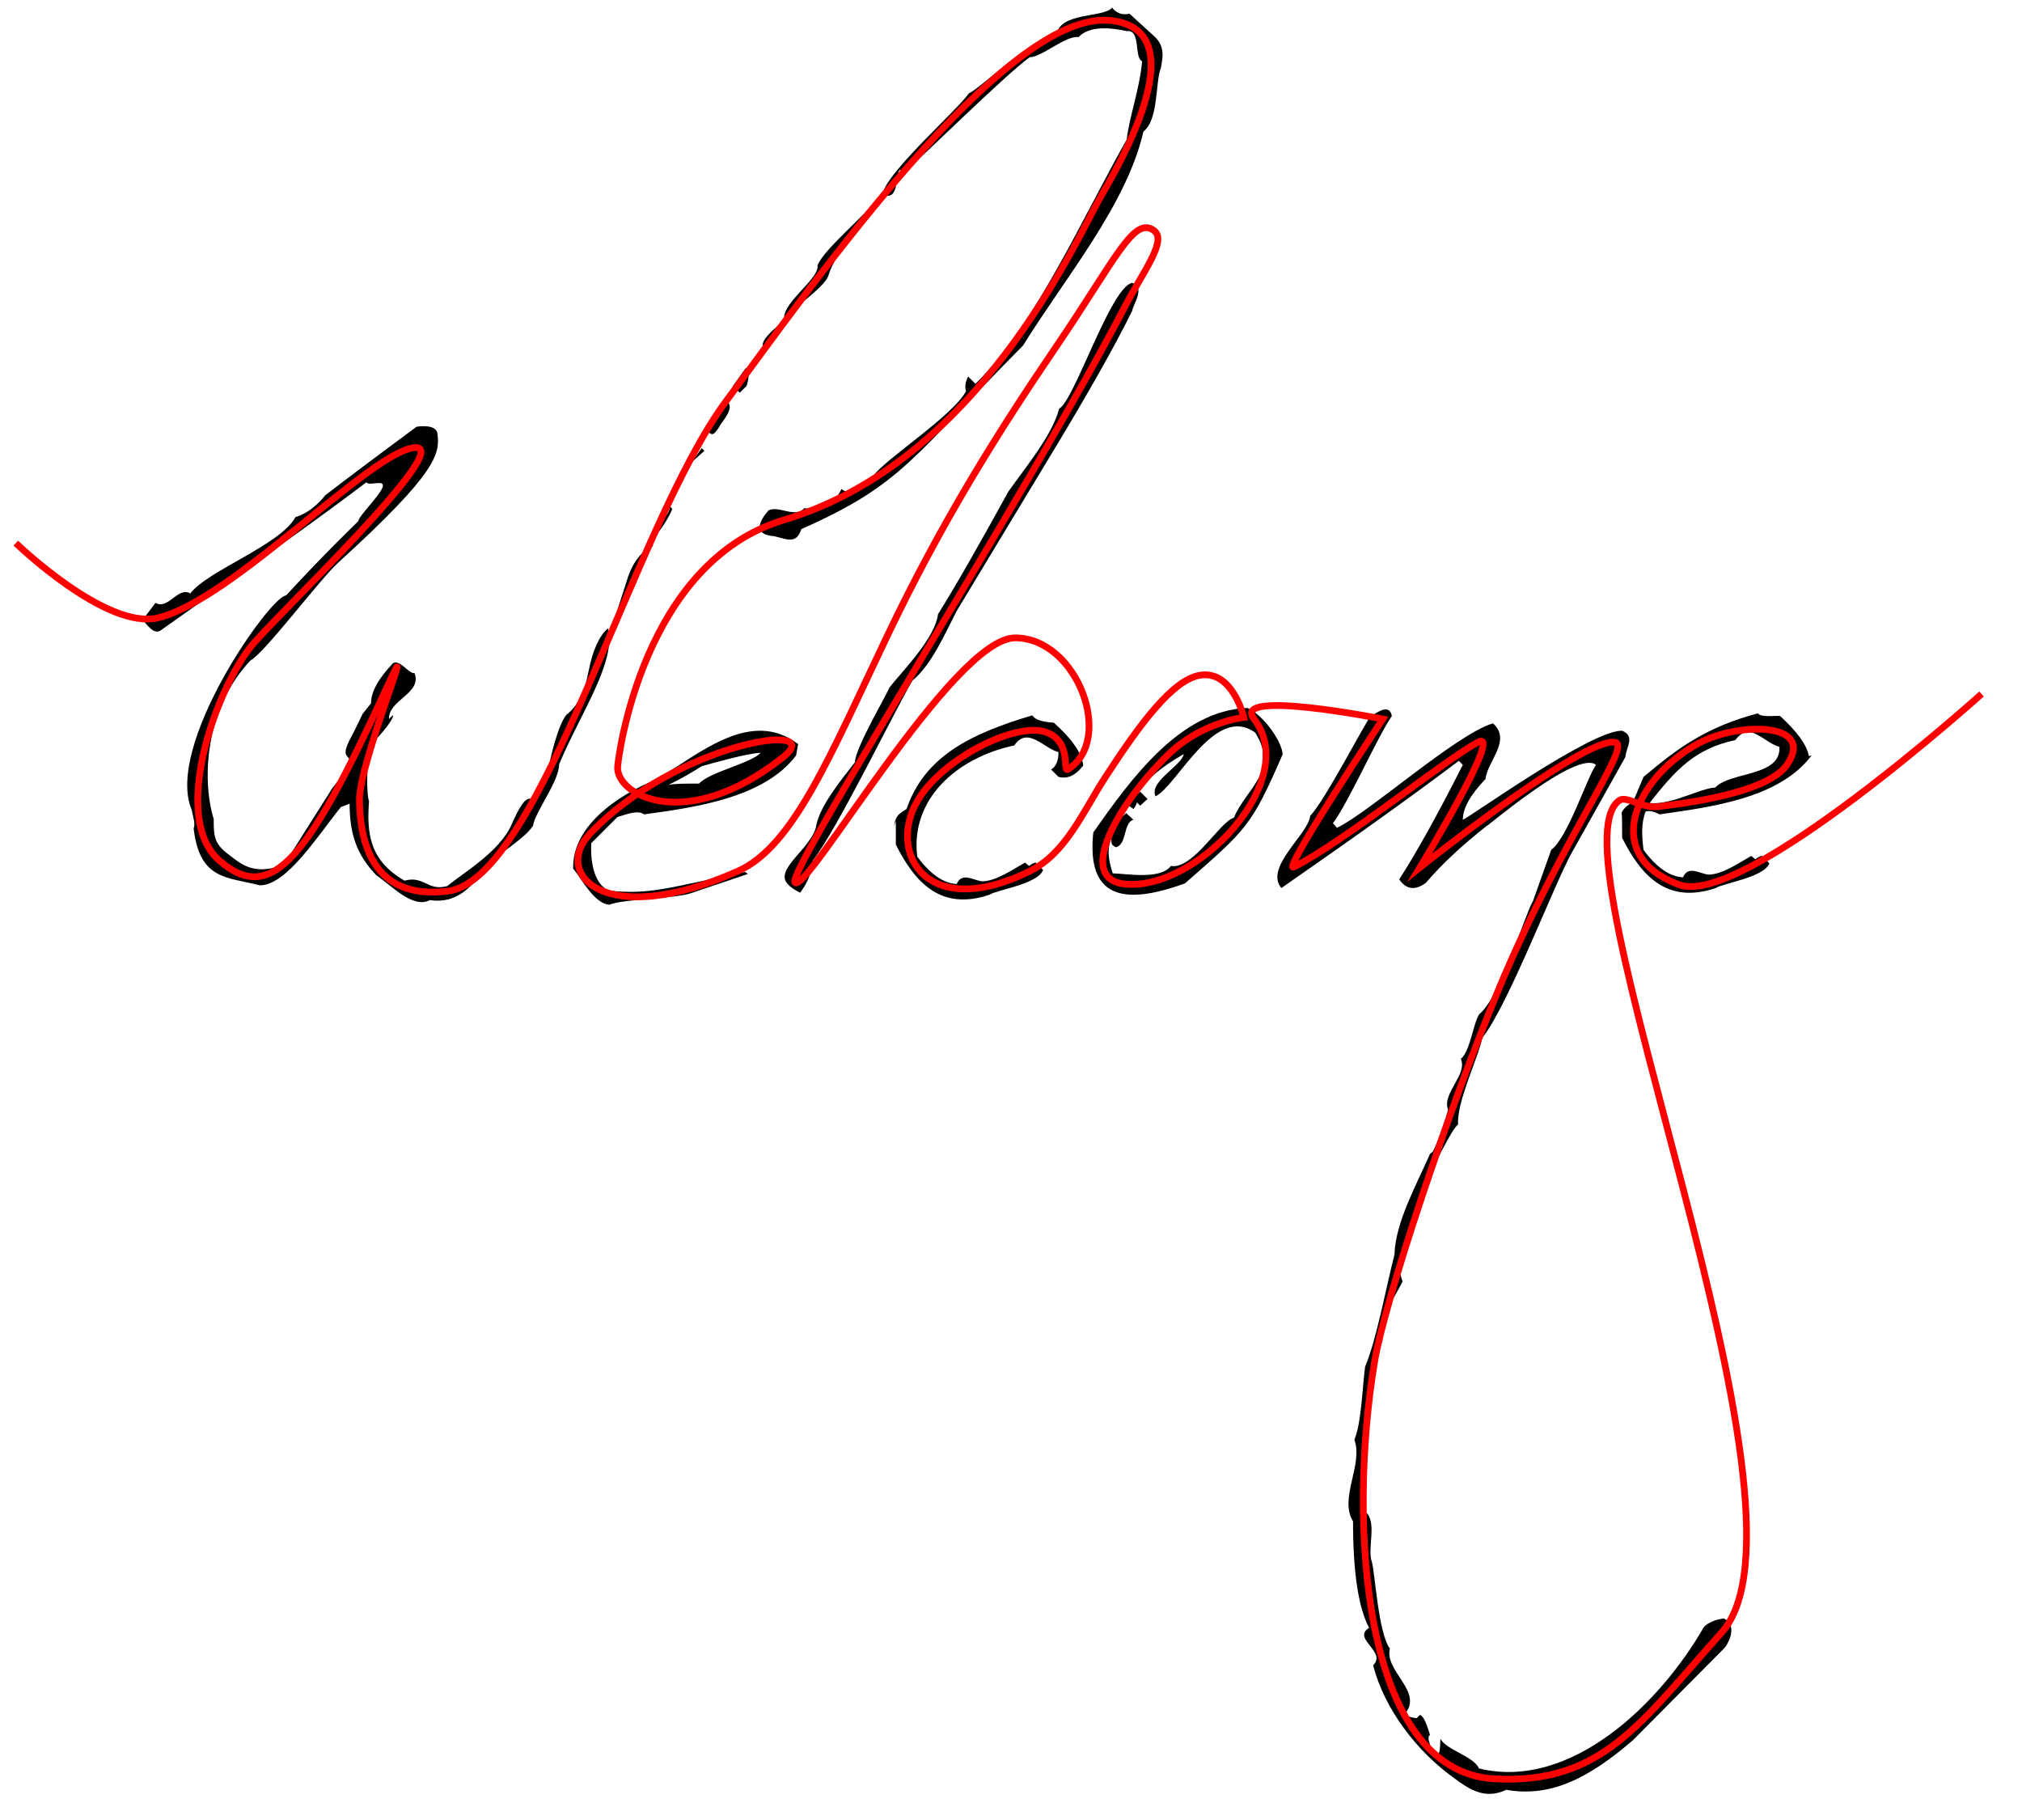 <svg xmlns="http://www.w3.org/2000/svg" width="300" height="270" viewBox="0 0 300 270">
    <g>
        <path d="m50.281,83.372c-2.78,2.482-10.925,13.408-13.11,14.6-6.705,7.054-7.29,17.565-5.462,23.539,0,2.384,0,3.575,2.086,5.164,1.633,1.223,2.735,2.285,5.164,2.285,1.49-.1,2.88-.299,3.873-1.788,4.172-6.654,6.556-10.329,6.456-10.23,1.391-1.787,2.186-2.682,2.781-2.979v-.396c0-1.292-.795-1.192-.795-1.987,0-.298.1-.794.497-1.589,2.982-5.747,1.131-2.864,3.277-5.661,0-1.688,1.093-3.675,3.277-5.959,1.034-.565,2.315,1.607,3.179,1.49,1.174,3.032-3.996,3.991-3.774,6.853,0-.1.496-.596.596-.596,0,.397-.496,1.391-3.079,4.171-.659.675-.271.849-.496,2.186-.403,1.687-.309,5.769,0,6.356-.35,4.842.068,8.797,5.264,11.818,1.17-.291,1.794-.235,3.179.398,1.202.633,2.057.692,3.178.397,2.384-1.986,7.747-5.065,9.535-9.138,2.384-5.462,2.682-3.078,3.277-4.171.596-1.589,1.489-1.49,1.986-3.179.524-2.797,1.611-7.375,2.88-8.938,1.59-1.191,2.682-3.277,3.278-6.456.596-3.078,1.589-5.264,2.88-6.356,1.264,4.917-3.973,12.397-7.25,20.162,0,2.582-3.576,7.052-3.874,9.138-1.489,2.284-6.257,4.668-7.647,6.952-2.176,3.152-4.566,4.532-7.647,4.072-2.576,1.358-5.853-2.302-7.945-3.675-2.979-3.079-3.974-6.257-3.974-10.627l-1.291.496c-3.377,4.172-8.045,11.62-12.018,11.62-4.949-1.275-8.925-.78-9.832-8.441.287-.837-.083-1.588-.298-2.781-4.017-9.582,11.716-31.741,14.004-31.782,5.661-6.158,10.727-11.024,10.727-11.024,0-.695,3.078-3.675,3.575-4.966.565-1.368-1.995-.171-2.384-.795-6.654,5.065-16.884,12.315-30.491,21.95-1.032.759-2.059-.89-2.682-1.49,0-.1.695-.993,1.888-2.582,1.89,1.095,3.372-2.499,5.164-1.391,2.548-3.39,13.391-7.203,15.594-11.322,1.688-.497,3.178-1.688,4.469-3.278,2.979-2.284,7.449-5.661,13.508-10.13.442-.082,2.756-.379,3.079.894.423,3.037.202,5.691-14.601,19.169Zm42.906,2.185c.795-2.284,2.086-3.873,3.774-4.668-1.919,1.819-3.785,8.952-5.165,10.727l-.397-.496,1.788-5.562Zm6.158-10.527l.396.496c-.496,1.192-1.39,2.682-2.78,4.37-.582-1.47,2.722-3.407,2.384-4.866Zm4.767-8.542l.397.397-1.887,1.688,1.489-2.086Zm3.675-7.052c1.405,1.1-.655,2.997-1.191,4.072-.777,1.118-.981,1.205-1.788.199.397-.993,1.391-2.384,2.979-4.271Zm2.881-4.866c.609.643.408,1.712.099,2.682l-.993.993-1.092-.894,1.986-2.781Zm2.88-2.682c-1.457-.956,1.503-3.19,1.986-3.675,1.398.63-1.53,3.057-1.986,3.675ZM170.955,5.108c1.82,1.518,1.67,2.976,1.284,4.966-.85,2.094-.313,7.699-2.59,9.436-2.487,10.873-11.605,21.667-17.877,31.769-16.402,16.501-17.78,20.55-32.875,27.213-.842,2.702-2.772,1.095-4.568.993-2.488-.388-1.673-2.221-.298-3.773,1.479-.753,4.004,1.193,5.264-.298,3.229.141,4.315-.393,5.562-2.881,1.566,1.447,3.322-1.388,4.569-1.787,1.937-2.7,11.859-8.957,13.904-12.713-.235-.752-.069-1.372.298-2.186l1.093,1.093c8.84-8.643,15.851-24.597,22.446-36.238.397-3.476,1.894-7.35,2.291-11.62-1.241-.509-.136-4.725-2.277-4.469-2.46-.528-5.584-.816-7.151.894-1.857-.31-5.519,3.01-7.25,2.979-3.832,2.771-16.55,15.432-18.871,17.281l-.397-.596c-.676.618-.112,3.969-1.887,3.873l-.596-.596c1.231-3.558,11.137-12.239,12.713-14.6,1.839-.794,9.833-8.749,13.011-8.642.395-3.462,7.023-2.526,8.243-4.071.626.825,1.591,1.159,2.583.894l3.377,3.079Zm-54.526,42.509c-.882-2.419,5.175-6.151,4.866-8.244.884-2.4,7.602-7.845,8.74-9.832l.496.496c-4.37,4.867-6.952,8.442-7.647,10.926-.776,1.934-5.526,4.771-6.455,6.654Z"/>
        <path d="m118.414,110.387l-.298,1.688c-4.777,6.327-15.067,7.711-22.546,8.74-1.016-.742-2.896.104-3.973.397l-3.873,3.873c-.168,3.111.589,6.259,2.681,7.052,6.123.611,8.604-.427,20.162-2.781l.397.298-8.541,2.881c-2.184.754-9.937.82-12.019,1.688-2.224-.177-4.058-3.75-5.362-5.363-.176-6.08,6.155-10.737,12.513-13.309,6.364-3.86,13.895-10.469,20.858-5.165Zm-5.562,1.291c-2.117.118-6.43,1.346-8.739,1.986-1.093.695-2.682,1.688-4.967,2.781.895-.198,2.384-.198,4.569-.198,1.543-1.719,7.743-3.024,9.137-4.569Z"/>
        <path d="m155.261,68.573l-13.309,22.049c-1.767,3.402-3.712,7.971-6.556,10.329-2.042,3.27-11.165,22.098-14.799,26.717-.099,1.59-.694,3.179-1.887,4.768-3.466-1.773-2.632-3.032,0-6.059,1.49-1.688,2.284-2.979,2.384-3.873.584-3.006,3.669-6.748,5.761-9.436-.032-2.045,5.07-10.618,5.065-11.024,2.261-2.829,6.8-7.381,7.25-10.925,2.484-3.973,5.959-10.031,10.429-18.176,2.584-3.663,6.52-8.365,7.548-12.315,2.279-1.25,7.613-17.994,10.826-18.672,1.998.756.207,3.009,0,4.171-2.582,5.264-6.854,12.812-12.713,22.446Z"/>
        <path d="m134.501,120.021c2.655-7.754,9.37-11.14,18.672-13.904.298.596,1.391.993,3.179,1.093,2.78,2.482,4.171,4.568,4.369,6.356-1.074,1.394-2.254,2.055-3.675,1.688l-1.092-1.093c.794-.497,1.092-1.391,1.092-2.583-2.09-.491-4.589-3.931-6.555-.993-8.469,1.794-15.462,7.917-14.401,16.487,1.887,2.582,3.874,3.973,5.86,4.072.73-1.826,2.527-.523,3.773-.397,2.103-.033,4.569-1.782,6.356-2.78l.597.496c.496-.397.894-.496.993-.496l1.092,1.092c-.78,2.124-6.928,2.952-7.945,3.675-7.116,2.394-10.997-1.63-13.904-7.448v-3.477l-.299.795c.325-1.573.597-1.801,1.888-2.583Z"/>
        <path d="m190.318,111.877c-4.668,10.724-5.333,11.137-14.501,19.168-9.164,3.352-14.637,2.154-13.606-7.548,5.619-8.025,12.928-18.089,22.843-18.474,2.078.834,4.998,4.564,5.265,6.854Zm-4.072-3.179c-5.973-4.372-11.574,7.864-14.799,9.436-1.047-2.152,3.949-4.595,4.172-6.257-3.477,1.986-5.761,3.973-6.953,6.058l.497-.496,1.093,1.093-1.093.993-.497-.497c0,.1-.099.497-.496.993l-.695-.496c-.596,0-.894.496-.894,1.589l.496-.497,1.093.993c-1.567.423-.934,3.839-2.682,4.072l-.497-.396c-.099-.199-.099-.497-.099-.994-.702,1.815-.409,3.321.198,5.265,2.342.089,7.047.953,8.641-1.093,3.257.597,7.318-6.639,9.336-7.151,1.795-4.34,6.747-6.834,3.179-12.613Z"/>
        <path d="m242.262,258.174c-6.552,5.623-12.142,8.502-18.771,7.35-2.725,1.256-4.811.463-7.548-1.589-5.717-4.052-10.506-10.319-12.217-16.884,2.099-2.05-3.203-3.915-.596-5.562-1.589-2.979-2.384-8.243-2.384-15.792-2.118-3.424,1.547-8.42.198-12.116,1.041-2.442,1.18-7.646,1.59-10.826,1.681-3.917,3.144-11.899,4.37-16.686.107-4.685,3.306-10.406,5.264-14.898l.397-.298c.695-1.291,1.489-3.377,2.284-6.257-.948-2.437,2.942-5.191,1.887-7.548,1.389-.988,1.876-5.518,2.781-6.655,3.046-2.465,6.664-14.606,7.945-16.784,0,0,2.682-7.549,2.682-7.549,2.507-1.849,5.334-10.831,6.654-12.613-2.85-2.301-16.482,9.463-16.189,9.038-3.675,2.88-6.654,5.662-9.038,8.443-1.471,1.119-2.873,1.134-3.973-.497,2.383-3.675,5.562-9.336,9.435-16.983l-.596-.596c-5.761,4.37-14.6,10.727-26.319,18.87-2.604-3.063,4.08-8.066,4.271-10.727,2.027-1.957,8.423-14.31,8.938-14.699.767-.463,2.806-2.105,3.179-.099-2.076,2.975-6.515,13.012-8.74,15.891l.596.695c4.578-2.12,17.778-13.941,23.142-15.494,2.848,2.493-.884,5.706-1.093,8.244-2.284,2.383-3.377,4.37-3.377,6.058.775-.192,19.001-13.313,23.639-13.209,2.019.857.567,2.452.496,3.873l-7.846,14.005c-2.484,4.245-9.503,22.816-13.408,27.71-.472,2.625-3.843,9.531-3.576,12.812-1.19,1.006-3.251,5.965-4.171,6.754-1.194,2.676-.782,5.686-2.582,8.74-1.899,3.51-2.503,4.801-1.49,7.847-2.56,4.816-3.809,5.84-2.979,8.641-2.028,5.251-2.909,16.601-2.483,25.525,1.728,1.541.185,5.449.894,7.35.474,1.553.944,10.544,2.682,12.911-.826,3.361,4.934,6.317,2.284,9.634.298.397.794.596,1.688.695l.496-.496c.811.323,1.347,2.65,1.49,2.979-.754.417.658,2.731.695,3.277,1.084-.112.692-2.533.894-2.682.663,1.536,4.993,2.624,5.661,4.37,13.64,3.332,26.903-9.671,33.371-20.957.635-.744,1.987-1.179,2.98-1.291,1.74.813,1.155,3.01.099,4.37l-13.606,13.706Z"/>
        <path d="m268.779,112.075c-4.833,6.444-15.038,7.644-22.546,8.74-.424-.226-1.444-.69-2.086-.397-.686,1.769-.534,3.795-.298,5.661,1.888,2.582,3.874,3.973,5.86,4.072.73-1.826,2.528-.523,3.774-.397,2.102-.033,4.568-1.781,6.355-2.781l.597.497c.496-.397.894-.497.993-.497l1.092,1.093c-.779,2.124-6.928,2.952-7.945,3.675-7.117,2.394-10.996-1.63-13.904-7.449,0-2.284,0-3.575-.1-3.675.298-.694.894-1.191,1.688-1.589l1.589-3.773c4.966-4.172,9.138-7.351,16.984-9.436.322.636,2.575.33,3.277.397,2.482,2.284,3.973,4.271,4.271,5.959l.397-.1Zm-7.052-2.483c-1.911-1.212-2.919-1.524-4.271.199-6.093,1.316-8.878,4.49-12.713,9.336,3.255.35,7.537-2.228,9.733-2.284,2.231-2.411,9.806-1.576,9.534-6.059-.496-.1-1.291-.497-2.284-1.192Z"/>
    </g>
    <path d="m2.348,80.572s13.419,12.98,21.14,11.079c11.174-2.751,31.536-24.701,38.025-25.239,6.389-.53-21.385,25.693-24.459,29.718-5.413,7.09-11.605,25.283-4.55,31.493,7.863,6.923,13.393-.655,24.769-25.374,5.379-11.687-4.068,10.878-3.945,16.587.122,5.676,1.673,14.786,13.121,13.366,13.775-1.709,27.472-54.096,41.337-72.768C119.974,43.023,148.869,1.639,164.589,3.026c13.958,1.232.197,23.508-1.461,26.479-3.816,6.839-18.161,39.068-46.781,47.618-20.951,6.259-24.626,35.136-24.711,36.652-.236,4.194,10.144,9.91,24.458-1.367,7.269-5.726-15.819-2.254-28.611,11.33-5.506,5.846,2.134,14.338,22.023,5.488,8.209-3.652,13.658-17.127,22.108-34.831,8.083-16.934,16.413-30.211,25.093-42.971,8.832-12.984,11.515-19.457,14.518-17.214,1.995,1.49-1.672,6.158-4.269,11.16-14.194,27.343-50.166,83.811-49.027,85.52,1.501,2.251,23.432-36.26,32.686-36.26s14.804,15.181,7.831,19.498c-.859.531.69-4.121-3.254-5.512-4.446-1.568-15.376,3.873-19.058,10.17-4.582,7.836,1.464,17.941,16.606,10.476,5.443-2.683,7.921-8.839,11.257-13.964,5.06-7.774,10.053-14.656,14.253-15.158,4.712-.563,6.287,6.287,6.287,6.287,0,0-6.17.676-11.059,5.378-7.294,7.016-14.107,18.556-6.59,19.339,10.68,1.112,26.25-15.425,19.163-24.49-3.502-4.48,19.11.016,19.11.016,0,0-15.172,22.934-13.202,21.95,7.36-3.68,22.652-16.087,27.364-18.532,3.843-1.994-8.655,18.608-8.655,18.608,0,0,24.492-19.558,28.995-18.558,2.483.552-7.782,13.937-17.175,36.307-7.761,18.484-17.071,46.77-18.527,55.455-4.023,23.99-1.911,60.906,17.765,61.991,15.992.882,21.799-8.424,33.696-21.683,16.131-17.979-26.232-116.275-15.112-123.496,1.019-.662,3.398,1.227,5.684.955,6.86-.816,16.662-2.504,19.182-6.277,4.198-6.286-7.162-6.324-13.13-3.134-9.205,4.921-14.85,16.586-2.918,20.99,9.58,3.536,44.874-28.294,44.874-28.294"
          fill="none" stroke="red" stroke-miterlimit="10"/>
</svg>